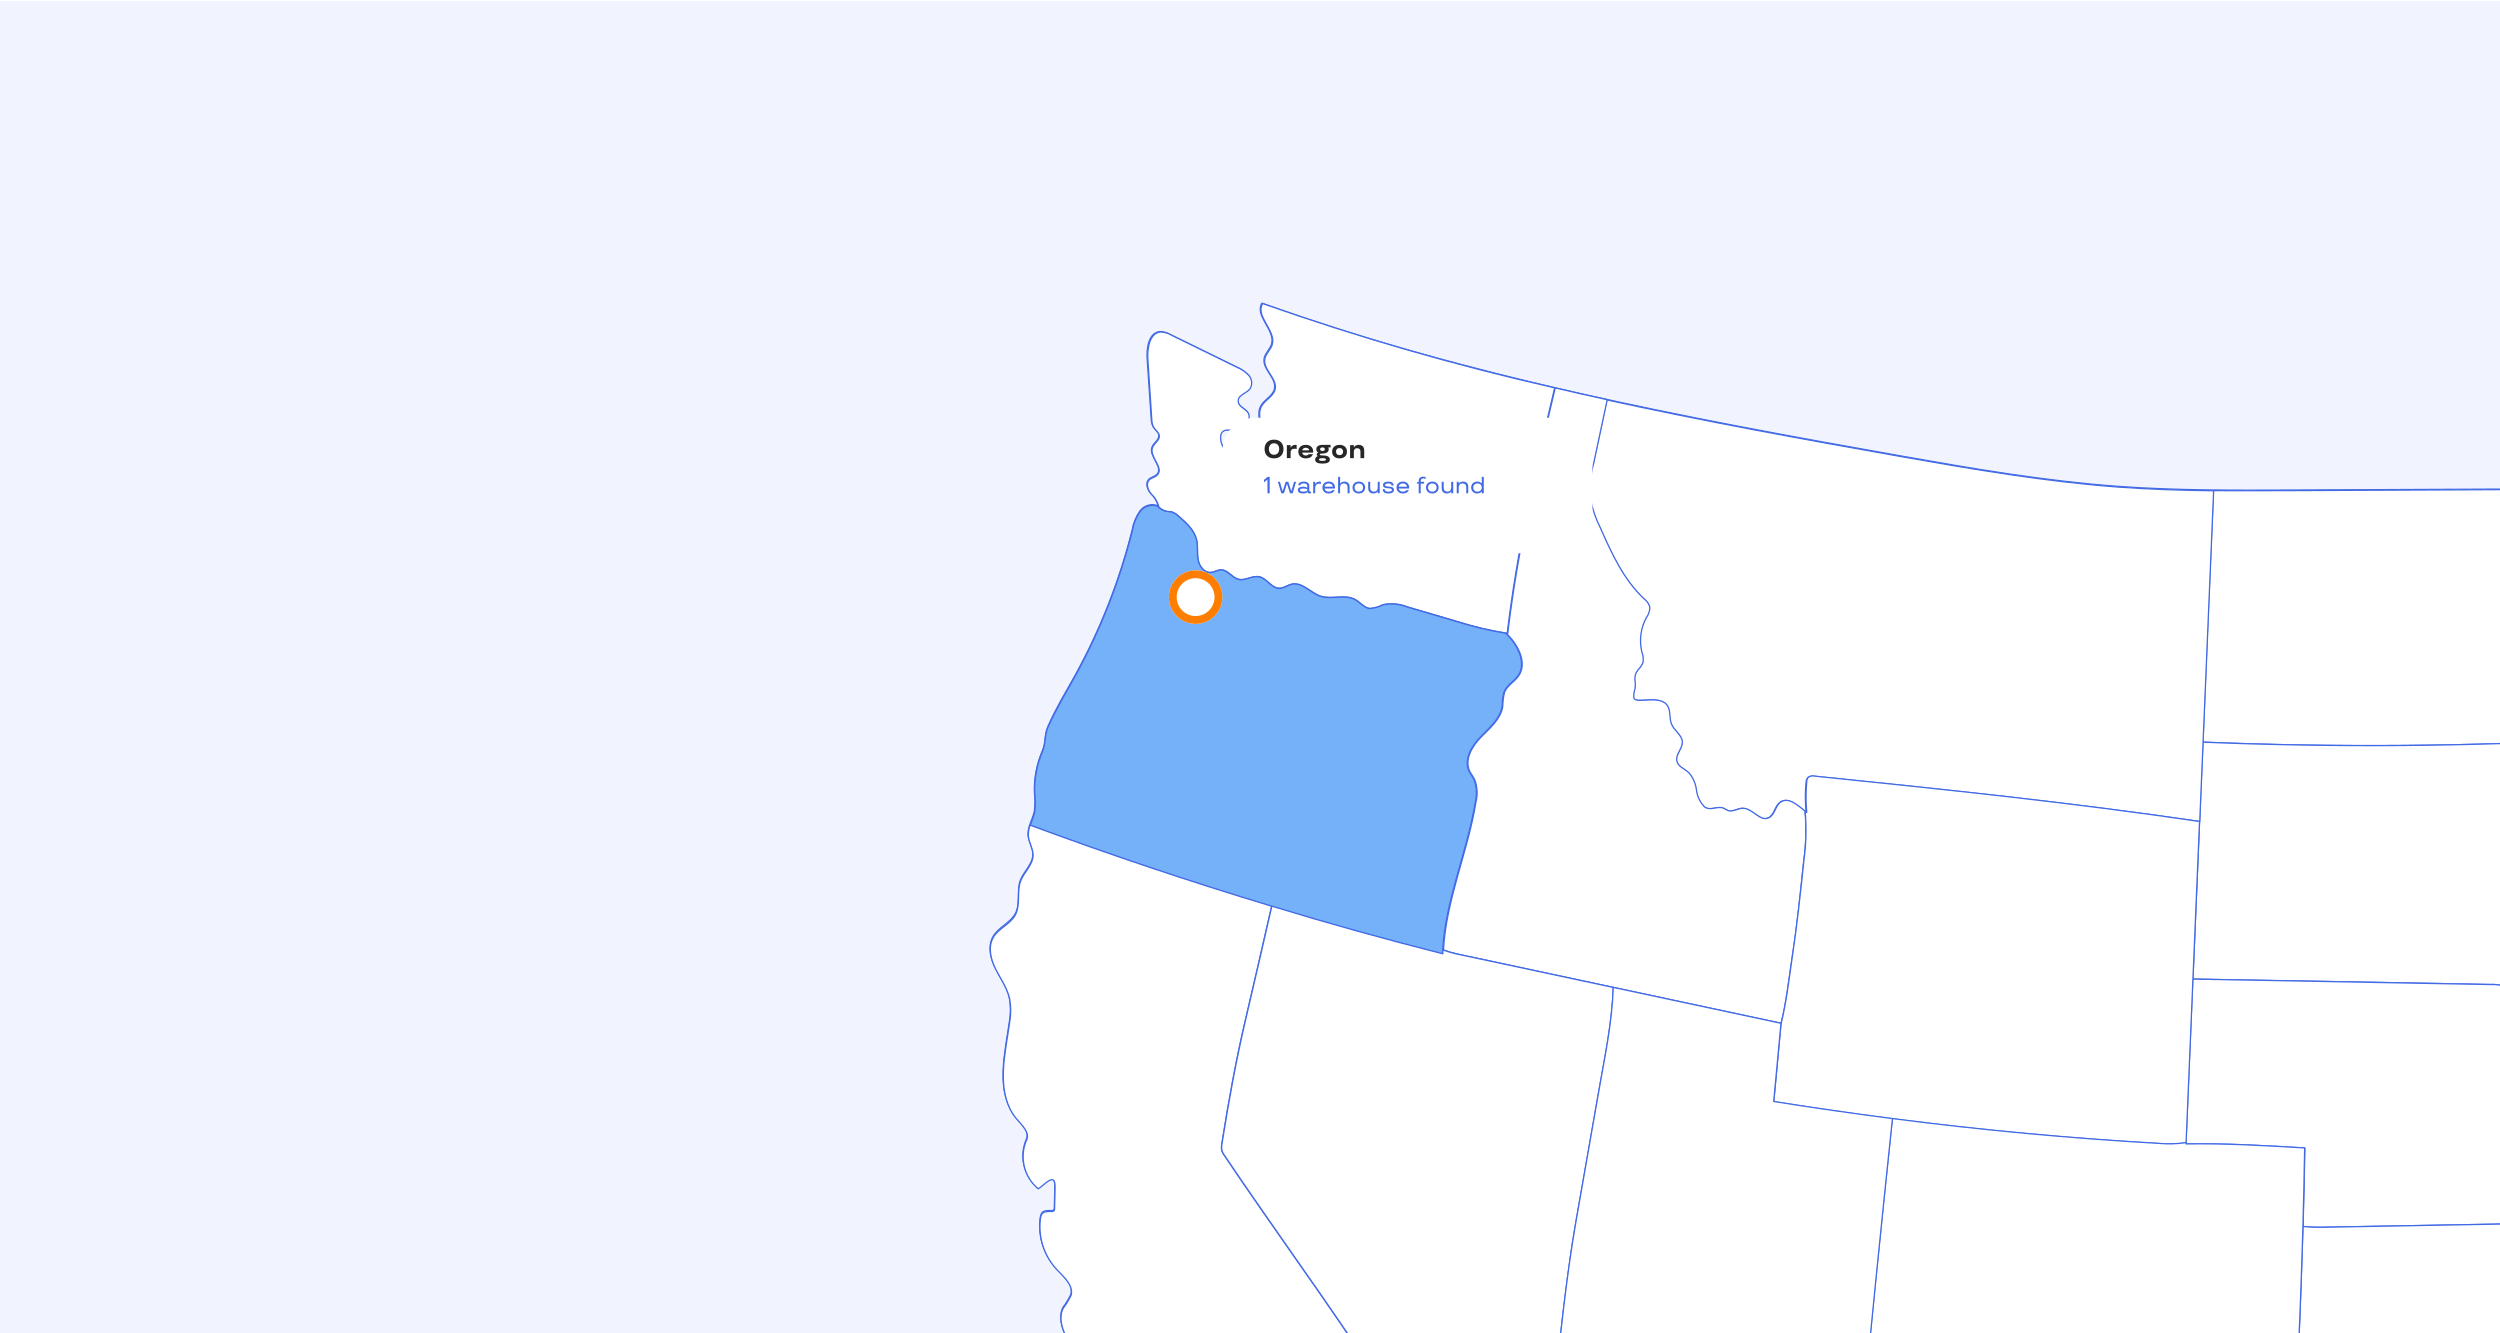 <svg width="1920" height="1024" viewBox="0 0 1920 1024" fill="none" xmlns="http://www.w3.org/2000/svg">
<g clip-path="url(#clip0_5_66953)">
<rect width="1920" height="1023" transform="translate(0 0.842)" fill="#F1F4FF"/>
<g clip-path="url(#clip1_5_66953)">
<g clip-path="url(#clip2_5_66953)">
<path d="M1527.18 1450.12L1448.86 1440.8C1449.22 1451.47 1448.79 1462.16 1447.56 1472.78C1444.77 1471.37 1441.69 1470.62 1438.57 1470.57C1402.36 1467.45 1366.87 1461.37 1330.75 1457.87C1313.09 1456.16 1295.17 1458.12 1279.47 1448.92C1246.14 1429.39 1214.27 1406.36 1181.86 1385.25C1162.74 1372.76 1142.53 1361.76 1123.87 1348.98C1122.2 1347.81 1111.37 1333.74 1114.66 1334.24C1077.94 1328.69 1041.09 1324.19 1004.1 1320.75C1002.34 1314.4 1001.1 1307.93 1000.39 1301.39L996.222 1306.13C991.764 1305.05 992.764 1298.51 993.722 1294.02C995.639 1284.56 992.306 1274.9 988.973 1265.87C984.141 1252.54 977.767 1237.68 964.394 1233.1C959.561 1231.47 953.437 1230.76 951.396 1226.1C949.938 1222.9 951.396 1218.98 950.104 1215.65C948.146 1209.7 940.481 1208.65 934.649 1206.45C922.651 1201.99 915.527 1190.08 908.528 1179.42C905.947 1174.91 902.441 1170.99 898.238 1167.93C892.965 1165.15 887.211 1163.4 881.282 1162.77C868.451 1160.27 853.954 1153.61 851.829 1140.7C850.454 1132.37 854.87 1124.04 855.537 1115.71C855.773 1111.11 855.253 1106.49 853.995 1102.06C851.11 1090.77 845.84 1080.24 838.539 1071.16C836.055 1068.44 833.927 1065.42 832.207 1062.16C830.66 1056.99 829.558 1051.7 828.916 1046.34C827.041 1038.89 822.167 1032.64 818.626 1025.85C815.085 1019.07 812.835 1010.61 816.46 1003.87C818.808 1000.79 820.819 997.467 822.459 993.959C824.417 986.464 817.043 980.259 811.71 974.679C807.005 969.711 803.407 963.802 801.152 957.343C798.897 950.883 798.038 944.019 798.629 937.203C799.254 930.25 800.921 929.542 807.503 929.708C808.086 929.803 808.683 929.668 809.169 929.334C809.565 928.84 809.758 928.215 809.711 927.585L810.086 911.22C810.419 898.728 801.754 909.721 797.129 912.344C791.788 907.902 788.031 901.849 786.424 895.091C784.816 888.334 785.445 881.238 788.214 874.869C791.464 867.831 781.84 861.502 777.716 854.965C764.968 834.603 771.884 808.411 775.175 784.635C776.279 778.563 776.279 772.343 775.175 766.272C773.342 757.944 768.176 751.073 764.426 743.536C760.677 735.999 758.427 726.88 762.552 719.427C766.676 711.973 776.133 708.808 779.924 701.272C783.715 693.735 780.715 684.407 783.507 676.288C786.09 669.167 793.213 663.796 793.213 656.009C793.213 650.971 789.964 646.432 789.547 641.393C789.047 634.981 793.172 629.11 794.422 622.78C794.943 618.173 794.943 613.522 794.422 608.914C794.019 597.99 796.039 587.112 800.337 577.06C803.503 569.773 801.67 565.234 804.795 557.905C810.669 544.331 818.418 531.672 825.625 518.722C845.015 483.484 859.773 445.892 869.534 406.877C870.414 401.663 872.449 396.712 875.492 392.387C877.046 390.246 879.285 388.7 881.837 388.003C884.39 387.307 887.104 387.502 889.531 388.556C888.514 384.829 886.463 381.466 883.615 378.854C881.199 375.856 879.449 371.275 882.032 368.36C883.782 366.362 886.906 366.07 888.615 364.196C893.53 358.533 882.074 350.372 884.699 343.376C885.948 340.087 890.156 337.963 889.948 334.424C889.948 331.634 886.823 329.927 885.448 327.47C884.567 325.624 884.111 323.603 884.115 321.557L880.991 275.462C880.449 267.134 882.241 255.475 890.739 254.642C893.681 254.697 896.556 255.531 899.071 257.057L949.48 281.749C952.886 283.137 955.954 285.238 958.478 287.912C959.717 289.279 960.489 291.003 960.684 292.837C960.878 294.67 960.485 296.518 959.561 298.114C956.937 301.778 950.438 302.903 950.396 307.441C950.396 312.73 958.103 313.687 958.728 318.601C959.728 324.972 951.396 329.885 945.939 329.968C943.231 329.968 940.023 329.427 938.19 331.467C937.344 332.516 936.887 333.826 936.898 335.173C936.44 341.128 940.814 348.123 946.73 347.207C948.485 346.802 950.142 346.052 951.604 345C956.603 341.711 964.477 337.172 966.685 331.509C969.226 325.097 964.394 317.768 968.643 311.106C971.559 306.525 977.558 303.943 978.766 298.614C980.641 290.286 969.226 283.54 970.851 275.212C971.643 271.048 975.309 268.3 976.517 264.386C979.766 253.559 963.144 242.4 969.185 232.823C1127.95 289.703 1293.3 320.724 1459.4 350.081C1514.89 359.908 1570.5 369.443 1626.7 373.524C1671.57 376.772 1716.6 376.564 1761.56 376.355L1922.95 375.606C1944.86 375.606 1966.77 376.314 1988.64 376.147C2004.22 376.147 2037.3 380.936 2045.43 363.031C2046.45 359.871 2047.64 356.771 2049.01 353.745C2049.75 352.255 2050.99 351.073 2052.51 350.41C2054.04 349.747 2055.75 349.645 2057.34 350.122C2060.17 351.496 2060.84 355.077 2061.51 358.117C2063.55 369.526 2067.96 388.597 2083.13 385.433C2088.46 384.309 2094.21 382.102 2099.04 384.558C2103.87 387.015 2108.12 394.094 2112.96 391.512C2115.25 390.305 2116.29 387.348 2118.79 386.515C2122.12 385.599 2124.62 389.472 2127.75 391.013C2134.87 394.594 2141.28 385.558 2147.58 380.644C2147.98 380.251 2148.47 379.944 2149 379.744C2149.53 379.543 2150.09 379.453 2150.66 379.478C2152.16 379.728 2152.95 381.352 2153.49 382.726L2161.36 402.172C2160.7 397.3 2168.28 395.884 2172.53 398.341C2176.78 400.798 2180.57 405.17 2185.44 404.795C2187.74 404.587 2190.19 403.421 2192.11 404.795C2194.03 406.17 2193.78 409.709 2195.44 411.708C2198.15 414.956 2203.4 411.708 2205.94 408.543C2208.48 405.378 2211.9 400.923 2215.94 402.255C2217.98 402.922 2219.27 404.92 2220.86 406.419C2227.06 412.124 2236.77 409.709 2244.98 407.793C2253.18 405.878 2264.01 406.086 2267.31 413.79C2266.39 420.743 2258.97 425.949 2252.89 429.155C2246.47 431.948 2240.26 435.205 2234.31 438.898C2229.81 442.466 2225.85 446.675 2222.56 451.39L2185.57 499.027C2187.61 502.649 2192.9 502.274 2196.9 501.109C2206.99 498.245 2216.53 493.698 2225.1 487.659C2228.35 485.41 2233.44 483.203 2235.6 486.535C2238.98 491.74 2231.44 497.236 2233.44 501.525C2235.94 507.105 2249.68 504.523 2254.56 503.232C2266.35 500.068 2269.43 487.118 2281.43 484.827C2283.93 484.328 2286.8 484.494 2288.51 482.62C2290.22 480.747 2289.97 478.665 2290.97 476.791C2292.22 475.047 2293.86 473.621 2295.76 472.627C2305.84 465.756 2313.22 455.679 2321.96 447.185C2330.71 438.69 2342.17 431.445 2354.29 432.736C2355.71 438.565 2351.58 444.312 2346.88 448.018C2341.76 451.163 2337.08 454.972 2332.96 459.344C2330.55 462.633 2328.8 470.087 2332.75 473.043C2336.71 476 2340.17 471.211 2343.59 469.629C2346.19 468.644 2348.99 468.315 2351.76 468.671C2354.52 469.026 2357.15 470.056 2359.42 471.669C2362.79 474.528 2365.99 477.587 2369 480.83C2373.04 484.315 2377.95 486.639 2383.21 487.556C2388.47 488.472 2393.88 487.947 2398.87 486.035C2404.62 489.324 2408.16 488.283 2413.24 484.036C2416.16 481.579 2418.16 478.207 2420.95 475.708C2424.23 473.013 2427.93 470.875 2431.9 469.379L2461.07 456.595C2462.18 455.925 2463.5 455.702 2464.77 455.971C2468.94 457.428 2464.07 464.59 2465.52 467.672C2466.98 470.753 2471.11 471.128 2472.44 474.043C2472.84 475.394 2473.04 476.797 2473.02 478.207C2473.02 478.912 2473.22 479.605 2473.58 480.207C2473.95 480.81 2474.48 481.299 2475.11 481.621C2478.48 482.745 2486.9 475.25 2490.31 474.251C2501.23 471.086 2510.89 481.746 2517.31 491.157C2517.06 496.112 2509.56 495.862 2504.81 493.946C2500.06 492.031 2492.81 491.531 2492.31 496.487C2492.31 498.444 2493.35 500.651 2492.6 502.274C2491.35 505.064 2487.19 504.107 2484.27 502.691C2475.44 498.069 2464.07 493.863 2456.23 499.984C2452.07 503.274 2449.94 508.937 2445.4 511.768C2441.65 514.142 2436.69 514.225 2433.11 516.89C2429.95 520.12 2427.58 524.04 2426.2 528.341C2424.2 532.505 2420.49 536.669 2416.03 535.836C2416.03 533.255 2419.41 527.716 2417.24 525.551C2415.07 523.386 2409.82 526.009 2408.91 527.966C2403.78 539.043 2402.16 525.426 2397.7 523.802C2393.24 522.178 2393.87 527.55 2394.12 530.465C2394.77 534.281 2394.59 538.192 2393.6 541.935C2392.6 545.677 2390.82 549.163 2388.37 552.159C2384.79 556.323 2379.7 560.071 2378.62 565.567C2378.43 569.069 2378.56 572.581 2379 576.06C2379 587.845 2366.5 596.88 2366.5 608.54C2366.43 609.442 2366.54 610.349 2366.85 611.203C2367.15 612.057 2367.62 612.838 2368.25 613.495C2371.16 616.035 2375.66 613.203 2377.91 610.08C2384.66 600.753 2385.66 588.552 2390.41 578.184C2392.24 574.353 2395.29 570.356 2399.53 570.272C2408.99 570.272 2400.28 597.214 2398.62 601.96C2395.99 607.526 2394.57 613.586 2394.45 619.741C2394.94 622.495 2395.26 625.276 2395.41 628.069C2395.12 635.356 2387.95 641.477 2389.04 648.889C2389.37 651.137 2390.54 653.053 2390.91 655.468C2391.04 660.123 2389.95 664.732 2387.74 668.834C2385.42 675.185 2384.48 681.96 2384.99 688.704C2385.5 695.448 2387.45 702.004 2390.7 707.934C2392.24 710.331 2393.56 712.868 2394.62 715.512C2396.62 721.425 2394.62 728.005 2394.62 734.084C2395.16 742.492 2397.31 750.719 2400.95 758.318C2404.24 766.646 2407.99 775.224 2415.62 779.721C2417.21 780.752 2419.05 781.354 2420.95 781.47C2423.09 781.449 2425.2 780.891 2427.07 779.846C2438.82 773.493 2447.64 762.836 2451.69 750.115C2455.63 737.499 2457.91 724.426 2458.48 711.224C2459.44 700.564 2460.27 689.363 2455.94 679.619C2452.9 674.043 2449.57 668.623 2445.99 663.379C2440.18 651.984 2437.49 639.256 2438.19 626.486C2438.19 613.786 2440.11 601.128 2440.15 588.427C2439.85 584.715 2440.35 580.981 2441.61 577.476C2444.57 571.064 2452.86 568.024 2455.03 561.32C2455.86 558.821 2457.27 555.116 2459.65 556.198C2460.11 556.515 2460.48 556.93 2460.76 557.413C2461.03 557.896 2461.19 558.434 2461.23 558.988C2461.45 562.295 2461.92 565.581 2462.65 568.815C2463.73 571.938 2466.82 574.811 2470.11 573.895C2470.95 573.597 2471.72 573.123 2472.36 572.506C2473.01 571.889 2473.52 571.142 2473.86 570.314C2475.86 565.859 2474.23 560.737 2473.48 555.907C2472.73 551.076 2473.73 544.997 2478.31 543.415C2480.23 542.707 2482.48 542.957 2484.31 542.29C2486.15 541.624 2487.89 539.251 2486.69 537.627C2485.48 536.003 2484.4 536.461 2483.15 536.044C2477.98 534.379 2476.81 526.967 2479.65 522.345C2483.4 516.224 2492.69 510.852 2499.64 514.267C2503.81 516.349 2507.27 520.055 2511.77 521.512C2515 522.292 2518.32 522.614 2521.64 522.47C2527.97 522.645 2534.21 523.928 2540.09 526.259C2541.22 526.636 2542.26 527.215 2543.18 527.966C2544.26 528.966 2544.97 530.423 2546.34 531.006C2548.47 531.88 2550.88 530.132 2553.09 530.756C2556.09 531.589 2556.26 535.878 2555.01 538.751C2553.76 541.624 2551.8 544.581 2552.68 547.579C2553.34 549.167 2554.35 550.588 2555.63 551.743C2560.02 556.74 2562.96 562.843 2564.13 569.39C2565.3 575.938 2564.65 582.68 2562.26 588.886C2560.36 592.438 2558.96 596.235 2558.09 600.17C2557.68 604.001 2558.84 608.165 2557.05 611.538C2555.26 614.91 2550.38 616.576 2547.72 619.866C2546.22 621.763 2545.53 624.167 2545.77 626.569C2546.02 628.971 2547.2 631.182 2549.05 632.732C2550.03 633.425 2551.14 633.9 2552.31 634.125C2553.49 634.35 2554.7 634.319 2555.86 634.034C2557.02 633.75 2558.11 633.218 2559.05 632.476C2559.99 631.734 2560.76 630.799 2561.3 629.734L2567.05 616.826C2568.52 612.933 2570.42 609.218 2572.71 605.75C2575.07 602.261 2578.65 599.791 2582.75 598.837C2584.59 598.556 2586.47 598.698 2588.25 599.254C2590.03 599.809 2591.65 600.764 2593 602.044C2594.92 604.202 2596.45 606.683 2597.5 609.372C2600.5 615.785 2603.46 622.197 2606.46 628.652C2612.46 641.685 2618.96 655.135 2619.29 669.459C2619.55 671.2 2619.37 672.977 2618.77 674.633C2618.18 676.289 2617.18 677.773 2615.87 678.953C2614.14 679.78 2612.3 680.395 2610.42 680.785C2602.92 683.366 2600.29 692.735 2600.63 700.647C2600.96 708.559 2603.13 716.72 2600.63 724.215C2598.13 731.711 2584.34 743.286 2592.84 750.448C2596.23 752.812 2600.41 753.767 2604.5 753.113C2608.54 752.483 2612.63 752.288 2616.71 752.53C2617.19 752.55 2617.67 752.68 2618.09 752.911C2618.52 753.142 2618.88 753.468 2619.17 753.863C2619.67 754.737 2619.17 755.862 2619.17 756.861C2619.4 757.927 2620.04 758.86 2620.95 759.46C2621.86 760.059 2622.97 760.277 2624.04 760.067C2635.33 758.652 2642.12 743.411 2652.91 739.58C2659.87 737.165 2667.49 736.041 2673.49 731.711C2681.16 726.131 2684.65 716.345 2691.9 710.183C2697.32 705.602 2704.4 703.437 2710.48 699.814C2724.86 691.278 2733.06 675.455 2745.14 663.921C2752.02 657.3 2760.23 652.053 2765.97 644.516C2771.72 636.98 2774.76 625.945 2769.6 617.95C2765.85 612.204 2758.1 607.124 2760.31 600.628C2761.23 598.913 2762.5 597.413 2764.05 596.228C2765.59 595.043 2767.37 594.201 2769.27 593.757L2786.39 587.22C2790.47 585.391 2794.81 584.238 2799.26 583.805C2803.09 583.805 2806.93 584.597 2810.76 584.68C2824.13 585.013 2834.8 575.727 2845.09 568.482C2854.38 561.944 2882.83 555.449 2871.29 539.75C2869.62 538.027 2868.21 536.062 2867.12 533.921C2865.08 528.091 2871.96 520.346 2867.12 516.265C2863.83 513.351 2858.13 516.265 2854.63 513.767C2853.42 512.7 2852.61 511.253 2852.33 509.664C2852.05 508.076 2852.31 506.439 2853.09 505.023C2856.38 497.902 2863.54 493.822 2866.67 486.41C2869.79 478.998 2870.33 469.754 2874 462.175C2877.29 456.298 2881.31 450.856 2885.95 445.977C2892.37 438.274 2898.16 429.613 2906.78 424.699C2912.29 421.976 2918.09 419.907 2924.07 418.537C2939.65 413.956 2954.44 407.544 2969.9 403.421C2988.17 398.148 3006.01 391.494 3023.27 383.517C3036.64 377.605 3030.64 369.776 3036.51 360.074C3039.39 355.41 3044.85 354.078 3049.01 350.497C3055.93 344.001 3050.93 343.335 3050.84 336.339C3050.76 329.344 3055.26 324.097 3057.39 317.435C3059.65 309.513 3060.41 301.237 3059.63 293.034C3058.76 280.542 3055.8 268.05 3055.47 255.225C3055.05 237.361 3059.97 219.873 3064.84 202.675C3065.51 200.302 3066.55 197.595 3069.01 196.971C3075.51 195.222 3076.51 210.42 3083.01 208.88C3083.72 208.656 3084.39 208.29 3084.96 207.804C3085.53 207.317 3086 206.72 3086.34 206.048C3088.96 201.884 3091 194.93 3095.96 195.846C3097.05 195.846 3098.05 196.679 3099.17 196.762C3104.59 197.262 3104.17 187.477 3109 184.978C3110.21 184.45 3111.53 184.248 3112.83 184.395C3126.62 184.978 3136.75 197.887 3141.33 210.878C3145.91 223.87 3147.12 238.111 3153.45 250.353C3154.46 252.779 3155.96 254.969 3157.86 256.783C3159.76 258.597 3162.02 259.995 3164.49 260.888C3166.27 261.144 3168.02 261.59 3169.7 262.22C3174.57 264.594 3174.2 271.798 3177.49 276.128C3180.55 279.182 3184.38 281.354 3188.57 282.416C3195.94 285.459 3202.31 290.508 3206.94 296.99C3208.51 299.07 3209.69 301.41 3210.44 303.902C3211.4 308.218 3210.85 312.734 3208.86 316.685C3203.4 328.553 3190.28 335.34 3184.24 346.916C3183.32 349.437 3181.72 351.656 3179.61 353.328C3177.28 354.661 3173.41 353.328 3173.74 350.58C3170.62 350.58 3168.49 353.953 3167.91 357.076C3167.69 360.205 3167.15 363.303 3166.28 366.32C3164.99 369.193 3161.28 371.442 3158.7 369.61C3156.12 367.778 3156.58 365.446 3155.08 363.489C3154.45 362.832 3153.66 362.345 3152.79 362.072C3151.92 361.799 3151 361.75 3150.11 361.929C3149.22 362.107 3148.38 362.508 3147.68 363.093C3146.99 363.679 3146.45 364.431 3146.12 365.279C3145.79 367.783 3146.2 370.329 3147.29 372.608C3148.41 376.863 3148.64 381.305 3147.97 385.654C3147.3 390.004 3145.73 394.167 3143.37 397.883C3138.59 405.282 3132.32 411.606 3124.96 416.455C3121.39 418.395 3118.42 421.276 3116.38 424.783C3115.42 428.88 3114.92 433.068 3114.88 437.275C3113.38 445.061 3106.25 450.724 3104.13 458.386C3102.29 464.84 3103.88 471.669 3102.79 478.207C3102 483.203 3097.63 490.699 3103.88 494.071C3106.13 495.321 3109.29 495.321 3110.5 497.611C3112.17 500.775 3107.84 503.94 3107.25 507.479C3106.67 511.019 3110.63 514.475 3113.29 517.556C3119.54 524.76 3119.08 535.92 3124.92 543.456C3128.05 547.23 3132.5 549.679 3137.37 550.312C3142.24 550.945 3147.16 549.716 3151.16 546.871C3152.89 545.738 3154.14 544.001 3154.66 541.999C3156.08 534.962 3144.37 530.631 3145.45 523.552C3146 519.93 3149.62 517.806 3152.87 516.182C3153.36 515.845 3153.91 515.614 3154.49 515.506C3155.07 515.399 3155.67 515.416 3156.24 515.558C3157.17 516.06 3157.87 516.893 3158.2 517.889C3160.12 522.053 3162.03 525.926 3163.99 529.923C3165.52 532.576 3166.38 535.565 3166.49 538.626C3165.68 543.045 3163.28 547.014 3159.74 549.786L3146.95 562.278C3145.25 563.943 3142.79 565.775 3140.7 564.401C3139.33 563.485 3139.04 561.486 3137.58 560.695C3136.12 559.904 3133.41 561.486 3132.87 563.402C3132.42 565.39 3131.85 567.35 3131.16 569.273C3127.21 576.394 3113.96 569.981 3108.88 576.352C3107.28 579.43 3106.56 582.887 3106.79 586.345C3104.96 604.334 3079.92 607.998 3067.05 615.493C3050.24 625.352 3035.5 638.393 3023.68 653.885C3014.77 665.586 3007.39 680.243 3010.77 694.568C3010.82 695.053 3010.97 695.522 3011.22 695.939C3011.48 696.357 3011.82 696.713 3012.23 696.983C3013.6 697.649 3015.1 696.4 3016.39 695.692C3020.97 693.443 3026.35 698.398 3026.76 703.479C3026.59 708.591 3025.16 713.582 3022.6 718.011C3011.73 742.995 3016.85 773.101 3003.64 796.877C3003.29 797.684 3002.68 798.345 3001.89 798.751C2999.23 799.875 2997.98 795.544 2997.73 792.671C2997.4 790.581 2996.66 788.578 2995.55 786.778C2994.44 784.978 2992.98 783.418 2991.25 782.189C2989.53 780.96 2987.58 780.086 2985.52 779.62C2983.45 779.153 2981.32 779.103 2979.23 779.471C2978.72 779.508 2978.23 779.646 2977.77 779.876C2977.32 780.106 2976.92 780.424 2976.59 780.811C2976.26 781.199 2976.01 781.648 2975.85 782.133C2975.7 782.618 2975.64 783.129 2975.69 783.635C2975.77 786.996 2976.57 790.3 2978.03 793.325C2979.5 796.349 2981.6 799.024 2984.19 801.166C2988.96 805.63 2994.35 809.388 3000.19 812.325C3005.56 815.365 3002.23 819.363 3002.48 825.525C3003.57 853.692 2998.26 881.739 2986.94 907.556C2984.25 903.43 2982.79 898.626 2982.72 893.702C2982.65 888.779 2983.99 883.937 2986.56 879.74C2988.98 875.951 2992.4 870.746 2989.1 867.665C2985.81 864.583 2978.61 869.455 2974.32 866.624C2968.19 862.46 2976.48 849.343 2969.61 846.72C2968.05 846.372 2966.45 846.274 2964.86 846.428C2963.41 846.292 2962.01 845.845 2960.75 845.117C2959.49 844.389 2958.41 843.398 2957.57 842.211C2956.73 841.025 2956.16 839.671 2955.89 838.243C2955.63 836.814 2955.67 835.345 2956.03 833.936C2956.78 832.518 2957.14 830.921 2957.07 829.314C2956.4 826.275 2952.28 826.15 2949.36 825.15C2942.7 822.985 2940.61 814.324 2941.95 807.453C2943.28 800.583 2946.86 794.129 2947.32 787.175C2947.32 784.885 2946.45 781.803 2944.15 782.011C2942.78 782.011 2941.86 783.552 2941.2 784.76C2934.49 796.835 2927.7 811.534 2934.03 823.818C2936.78 829.106 2941.82 833.52 2942.36 839.475C2942.61 842.722 2941.49 846.345 2943.32 849.052C2946.2 853.216 2954.65 852.591 2955.11 857.63C2955.36 860.878 2951.69 863.001 2950.74 865.958C2949.32 870.621 2954.19 874.286 2957.94 877.617C2961.69 880.948 2964.32 887.527 2959.98 889.776C2955.65 892.024 2948.86 885.612 2945.28 889.234C2942.86 891.691 2945.28 896.063 2948.53 897.562C2951.78 899.061 2955.4 898.728 2958.53 900.227C2961.65 901.726 2963.65 906.432 2960.9 908.555C2959.94 909.263 2958.69 909.471 2957.82 910.262C2955.44 912.511 2958.28 916.342 2961.03 918.132C2963.79 919.551 2966.16 921.624 2967.94 924.17C2968.34 924.822 2968.6 925.548 2968.72 926.304C2968.83 927.06 2968.78 927.831 2968.59 928.571C2968.4 929.31 2968.05 930.002 2967.58 930.605C2967.11 931.209 2966.53 931.711 2965.86 932.082C2961.69 933.539 2955.69 928.209 2953.36 932.082C2952.93 932.854 2952.75 933.744 2952.86 934.622C2953.44 936.797 2954.78 938.692 2956.63 939.962C2958.49 941.231 2960.75 941.789 2962.98 941.534C2967.43 940.889 2971.81 939.83 2976.06 938.369C2978.21 937.67 2980.5 937.564 2982.7 938.062C2984.91 938.561 2986.93 939.645 2988.56 941.201C2995.48 942.45 2997.69 949.113 2995.9 955.9C2995.25 957.559 2994.83 959.295 2994.65 961.063C2994.65 964.519 2997.6 967.143 2999.64 969.932C3001.69 972.722 3002.39 977.511 2999.27 979.01C2997.94 979.635 2996.27 979.426 2995.1 980.176C2992.02 981.966 2992.73 986.339 2989.31 988.254C2985.9 990.169 2982.73 986.005 2980.19 990.461C2973.9 1001.66 2968.11 980.759 2966.07 994.625C2965.36 999.414 2968.27 1010.11 2974.4 1009.07C2980.52 1008.03 2980.65 997.498 2990.6 1000.54C2993.69 1001.45 2996.31 1003.87 2999.52 1004.16C3004.23 1004.62 3007.85 1000.29 3010.14 996.082C3010.93 994.542 3011.81 992.793 3013.48 992.335C3016.48 991.46 3018.52 995.374 3018.93 998.497C3020.42 1009.99 3017.44 1021.62 3010.6 1030.98C3007.85 1034.64 3003.06 1038.14 2999.06 1035.97C2997.19 1034.93 2996.06 1032.85 2994.35 1031.56C2993.12 1030.86 2991.71 1030.52 2990.29 1030.58C2988.87 1030.63 2987.49 1031.09 2986.32 1031.9C2985.15 1032.7 2984.22 1033.82 2983.65 1035.12C2983.09 1036.42 2982.9 1037.86 2983.11 1039.26C2983.44 1040.07 2983.64 1040.93 2983.69 1041.8C2983.36 1046.92 2972.07 1042.39 2971.19 1047.42C2970.69 1049.84 2973.73 1051.59 2976.23 1051.59C2978.66 1051.04 2981.16 1050.86 2983.65 1051.05C2984.6 1051.44 2985.46 1052.03 2986.16 1052.78C2986.86 1053.54 2987.38 1054.44 2987.7 1055.42C2988.02 1056.4 2988.12 1057.43 2987.99 1058.45C2987.87 1059.48 2987.52 1060.46 2986.98 1061.33C2985.76 1063.03 2984.14 1064.41 2982.27 1065.36C2980.4 1066.3 2978.33 1066.78 2976.23 1066.75C2974.81 1066.67 2973.38 1066.91 2972.07 1067.45C2967.9 1069.66 2971.48 1076.66 2976.23 1076.86C2980.98 1077.07 2984.56 1073.49 2988.15 1070.49C2991.73 1067.49 2996.48 1064.66 3000.64 1066.54C3003.02 1067.58 3002.14 1068.12 3001.77 1070.7C3001.39 1073.28 2999.94 1075.57 2999.69 1078.15C2999.71 1079.41 2999.58 1080.67 2999.31 1081.9C2998.91 1082.84 2998.28 1083.66 2997.47 1084.29C2996.66 1084.91 2995.7 1085.3 2994.69 1085.44C2992.69 1085.71 2990.66 1085.8 2988.65 1085.73C2983.98 1086.15 2979.47 1087.63 2975.46 1090.04C2971.45 1092.46 2968.03 1095.76 2965.48 1099.68C2958.03 1110.13 2948.82 1123.21 2946.94 1136.08C2946.72 1138.82 2946.18 1141.53 2945.32 1144.15C2943.42 1147.92 2940.22 1150.88 2936.32 1152.48C2932.57 1154.36 2928.49 1155.52 2924.78 1157.48C2919.03 1160.51 2914.34 1165.22 2911.33 1170.97C2897.16 1179.88 2897.12 1200.12 2886.7 1213.15C2885.31 1214.58 2884.21 1216.26 2883.46 1218.11C2883.09 1220.01 2882.94 1221.95 2883 1223.89C2882.21 1231.89 2873.87 1236.39 2869.17 1243.09C2867.37 1245.46 2865.96 1248.1 2865 1250.92C2864.49 1252.84 2863.8 1254.7 2862.96 1256.5C2859.88 1261.99 2852.75 1263.99 2848.92 1268.99C2846.96 1271.57 2845.88 1274.94 2843.17 1276.69C2839.38 1279.11 2833.26 1277.78 2830.92 1281.69C2829.55 1284.02 2829.96 1287.85 2827.38 1288.81C2824.8 1289.77 2823.22 1287.6 2821.01 1288.14C2818.8 1288.69 2818.13 1292.31 2818.88 1294.77C2819.63 1297.22 2821.05 1299.89 2820.09 1302.3C2819.59 1303.63 2818.42 1304.63 2817.84 1305.97C2817.28 1307.71 2817.14 1309.57 2817.42 1311.38C2817.76 1318.17 2814.47 1321.33 2812.22 1326.95C2809.85 1334.59 2808.45 1342.49 2808.05 1350.48C2806.21 1366.57 2806.48 1382.84 2808.84 1398.87C2809.51 1402.12 2809.72 1405.46 2809.47 1408.78C2808.08 1413.99 2805.94 1418.99 2803.14 1423.6C2800.01 1431.05 2799.25 1439.28 2800.97 1447.17C2800.97 1448.33 2801.84 1454.54 2803.05 1455.16C2811.38 1459.33 2808.47 1443.3 2808.22 1440.51C2807.84 1436.55 2805.34 1424.52 2809.84 1422.02C2817.84 1417.52 2818.63 1438.67 2819.42 1442.17C2822.52 1453.34 2827.6 1463.86 2834.42 1473.23C2846.21 1491.68 2858.04 1510.17 2871.33 1527.66C2872.46 1529.2 2872.96 1532.24 2871.04 1532.24C2870.38 1532.13 2869.78 1531.77 2869.37 1531.24L2862.54 1524.33C2861.45 1525.65 2860.81 1527.3 2860.72 1529.01C2860.63 1530.73 2861.09 1532.43 2862.04 1533.86C2864.01 1536.69 2866.35 1539.23 2869 1541.44C2873.61 1546.45 2877.53 1552.05 2880.66 1558.1L2894.54 1582.08C2897.77 1587.19 2900.35 1592.69 2902.2 1598.45C2903.12 1601.86 2903.54 1605.44 2904.66 1608.81C2908.33 1620.14 2919.53 1630.59 2915.45 1641.79C2905.62 1668.61 2914.58 1694.8 2911.28 1723.16C2911.12 1726.27 2910.31 1729.32 2908.91 1732.11C2906.59 1735.31 2903.5 1737.86 2899.91 1739.52L2890.66 1744.73C2888.22 1746.43 2885.31 1747.35 2882.33 1747.35C2879.41 1747.02 2876.62 1744.02 2877.71 1741.31C2879.33 1737.15 2886.79 1736.57 2883.91 1732.11C2881 1730.86 2878.01 1729.82 2874.96 1728.99C2871.41 1726.86 2868.13 1724.3 2865.21 1721.37C2857.38 1714.37 2849.57 1707.35 2841.8 1700.3C2839.23 1698.35 2837.19 1695.8 2835.84 1692.88C2834.46 1689.01 2835.42 1684.27 2832.8 1681.14C2829.51 1677.19 2822.05 1677.56 2820.55 1672.81C2819.59 1669.69 2821.88 1666.07 2820.34 1663.2C2818.8 1660.32 2813.55 1660.49 2810.72 1658.03C2806.93 1654.74 2807.93 1646.75 2802.97 1645.83C2799.72 1645.21 2796.84 1648.7 2793.55 1648.41C2791.44 1647.95 2789.57 1646.72 2788.3 1644.96C2779.97 1636.05 2771.43 1624.6 2775.14 1613.1C2776.21 1610.64 2777.06 1608.09 2777.68 1605.48C2778.18 1601.32 2774.72 1594.95 2769.89 1595.32C2766.6 1595.61 2765.72 1600.69 2761.56 1600.78C2755.35 1600.78 2754.39 1594.57 2753.89 1589.7C2752.73 1577.83 2757.73 1566.26 2757.68 1554.68C2757.56 1546.25 2755.08 1538.03 2750.53 1530.93C2745.98 1523.83 2739.55 1518.14 2731.94 1514.5C2724.31 1511 2715.27 1509.17 2710.61 1502.01C2708.4 1498.59 2707.73 1494.43 2705.86 1490.85C2700.69 1480.9 2688.32 1477.56 2677.32 1475.27C2672.49 1474.23 2665.91 1474.11 2664.24 1478.77C2663.07 1482.02 2665.24 1486.06 2663.28 1488.93C2662.36 1490.04 2661.17 1490.88 2659.83 1491.39L2627.71 1506.46C2626.47 1507.24 2624.99 1507.55 2623.54 1507.34C2620.17 1506.34 2620.71 1501.22 2618.33 1498.63C2615.12 1495.18 2608.71 1498.09 2605 1495.14C2602.79 1493.39 2602.38 1490.1 2600.46 1488.02C2598.95 1486.66 2597.14 1485.71 2595.17 1485.23C2573.01 1478.07 2549.46 1476.27 2526.47 1479.98C2524.79 1480.16 2523.17 1480.7 2521.72 1481.56C2519.93 1483.07 2518.51 1484.96 2517.56 1487.1C2515.32 1490.76 2512.1 1493.73 2508.26 1495.66C2504.43 1497.6 2500.13 1498.43 2495.85 1498.05C2485.65 1497.05 2482.31 1484.02 2472.56 1489.39C2461.27 1495.55 2455.23 1503.88 2440.49 1501.05C2435.41 1500.3 2430.25 1501.53 2426.07 1504.51C2422.05 1507.41 2417.83 1510.04 2413.45 1512.38C2408.59 1514.56 2403.28 1515.58 2397.95 1515.33C2390.61 1515.24 2383.33 1513.93 2376.41 1511.46C2369.33 1508.96 2360.87 1505.38 2354.96 1510.04C2349.04 1514.71 2351.33 1525.41 2358.04 1528.91C2361.54 1530.35 2365.38 1530.72 2369.09 1529.98C2372.8 1529.24 2376.2 1527.42 2378.87 1524.74C2381.16 1522.62 2384.41 1519.91 2386.95 1521.74C2389.49 1523.58 2386.95 1529.32 2389.2 1532.53C2390.07 1533.55 2391.26 1534.24 2392.57 1534.48C2393.88 1534.72 2395.24 1534.5 2396.41 1533.86C2398.69 1532.5 2400.86 1530.97 2402.91 1529.28C2405 1527.74 2407.53 1526.9 2410.12 1526.86C2412.72 1526.82 2415.27 1527.6 2417.41 1529.07C2418.39 1529.88 2419.17 1530.9 2419.7 1532.06C2420.23 1533.21 2420.48 1534.47 2420.44 1535.74C2420.41 1537.01 2420.08 1538.26 2419.49 1539.38C2418.9 1540.51 2418.06 1541.48 2417.03 1542.23C2415.09 1542.99 2413.08 1543.57 2411.03 1543.98C2408.9 1544.71 2407.05 1546.09 2405.75 1547.94C2404.46 1549.79 2403.79 1552 2403.83 1554.25C2403.88 1556.51 2404.64 1558.69 2406.01 1560.48C2407.38 1562.27 2409.29 1563.58 2411.45 1564.22C2413.93 1564.68 2416.43 1565.01 2418.95 1565.22C2421.82 1565.74 2424.47 1567.08 2426.61 1569.07C2428.74 1571.06 2430.26 1573.61 2430.99 1576.44C2431.72 1579.26 2431.62 1582.23 2430.71 1585C2429.8 1587.78 2428.12 1590.23 2425.86 1592.07C2425.01 1592.86 2423.96 1593.39 2422.82 1593.62C2418.66 1594.16 2416.74 1588.74 2414.49 1585.29C2408.2 1574.84 2391.66 1576 2383.7 1566.8C2380.83 1563.51 2379.29 1559.05 2375.79 1556.47C2372.29 1553.89 2365.58 1555.35 2365.87 1559.68C2366.16 1564.01 2371.04 1564.72 2374.21 1566.67C2376.84 1568.45 2378.84 1571.03 2379.91 1574.03C2380.97 1577.03 2381.05 1580.29 2380.12 1583.33C2378.11 1589.41 2373.81 1594.46 2368.12 1597.4C2367.62 1597.79 2367.04 1598.07 2366.42 1598.22C2365.81 1598.37 2365.17 1598.39 2364.54 1598.28C2362.96 1597.82 2362.25 1596.07 2361.17 1594.91C2358.04 1591.37 2352.17 1592.82 2348.33 1595.57C2344.5 1598.32 2341.09 1602.11 2336.46 1602.94C2328.67 1604.4 2322.05 1596.45 2320.51 1588.66C2318.96 1580.87 2320.51 1572.8 2319.38 1564.97C2317.7 1557.7 2313.48 1551.27 2307.47 1546.85C2306.78 1546.32 2305.9 1546.07 2305.03 1546.16C2304.16 1546.25 2303.36 1546.68 2302.8 1547.35C2302.38 1548.2 2302.21 1549.16 2302.3 1550.1C2302.29 1551.51 2302.5 1552.92 2302.93 1554.27C2304.05 1557.6 2307.09 1559.64 2309.76 1562.05C2312.42 1564.47 2314.38 1568.26 2312.72 1571.34C2308.34 1579.67 2295.26 1564.55 2288.34 1564.88C2287.37 1565.05 2286.37 1565.05 2285.39 1564.88C2269.64 1559.85 2277.05 1569.05 2270.06 1576.96C2263.64 1584.12 2240.02 1579.71 2231.77 1578C2225.77 1576.71 2219.98 1574.67 2213.94 1573.84C2192.4 1570.63 2171.86 1582.66 2153.03 1593.66C2150.74 1595.03 2145.53 1597.82 2142.83 1595.82C2140.12 1593.82 2143.91 1589.49 2141.74 1587.04C2140.24 1585.33 2136.87 1586.79 2135.41 1585.04C2133.95 1583.29 2135.2 1581.87 2135.79 1580.33C2136.37 1578.79 2136.04 1576.46 2134.37 1576.17C2133.63 1576.23 2132.94 1576.56 2132.41 1577.08C2127.56 1580.25 2123.84 1584.87 2121.79 1590.28C2120.33 1595.99 2122.7 1602.44 2120.12 1607.77C2118.37 1611.4 2114.71 1613.64 2112.21 1616.85C2108.67 1621.39 2107.83 1627.51 2105.21 1632.67C2103.26 1636.18 2100.63 1639.26 2097.48 1641.73C2094.32 1644.21 2090.71 1646.03 2086.84 1647.08C2079.07 1649.15 2070.95 1649.47 2063.05 1648C2059.29 1647.06 2055.35 1647.14 2051.63 1648.25C2048.3 1649.79 2046.34 1654.58 2048.93 1657.2C2049.59 1657.87 2050.51 1658.37 2050.84 1659.28C2051.17 1660.2 2050.22 1661.9 2049.22 1662.86C2045.51 1666.44 2039.18 1670.02 2035.84 1666.07C2035.09 1665.15 2034.59 1663.9 2033.47 1663.49C2031.01 1662.53 2029.59 1666.61 2030.76 1669.03C2031.93 1671.44 2034.14 1673.69 2033.43 1676.27C2032.9 1677.65 2031.95 1678.83 2030.72 1679.64L2021.85 1687.01C2020.1 1688.47 2017.68 1689.97 2015.72 1688.76C2013.76 1687.55 2013.85 1684.6 2011.97 1683.81C2010.1 1683.02 2007.18 1685.39 2007.39 1687.97C2007.91 1690.4 2009.07 1692.65 2010.76 1694.47C2011.59 1695.4 2012.17 1696.53 2012.45 1697.74C2012.72 1698.96 2012.69 1700.22 2012.35 1701.42C2010.81 1704.84 2006.02 1704.46 2002.27 1704.71C1998.52 1704.96 1994.18 1709.17 1996.93 1711.75C1997.87 1712.38 1998.89 1712.85 1999.97 1713.16C2000.87 1713.73 2001.64 1714.46 2002.24 1715.32C2002.85 1716.19 2003.28 1717.16 2003.51 1718.19C2003.74 1719.22 2003.76 1720.28 2003.58 1721.32C2003.39 1722.36 2003 1723.35 2002.43 1724.24C1999.96 1727.75 1996.36 1730.3 1992.23 1731.48C1990.43 1732.15 1988.35 1733.07 1988.06 1734.94C1987.35 1738.31 1992.23 1739.44 1995.35 1741.02C1996.42 1741.64 1997.34 1742.47 1998.07 1743.47C1998.81 1744.46 1999.32 1745.6 1999.6 1746.8C1999.87 1748 1999.89 1749.25 1999.66 1750.46C1999.44 1751.67 1998.96 1752.83 1998.27 1753.85C1996.31 1756.51 1992.77 1758.01 1992.02 1761.38C1991.8 1763.18 1992.08 1765.01 1992.81 1766.67L2003.06 1797.23C2004.68 1802.19 2003.06 1814.47 2007.22 1817.72C2009.27 1819 2011.43 1820.09 2013.68 1820.97C2015.76 1822.18 2017.85 1824.55 2016.89 1826.84C2014.43 1834.29 2002.22 1829.17 1994.64 1826.84L1959.36 1816.72C1944.99 1813.07 1931.04 1807.98 1917.7 1801.52C1910.82 1797.86 1903.53 1792.03 1903.95 1784.28C1904.39 1781.95 1904.63 1779.58 1904.66 1777.21C1904.16 1773.04 1899.99 1770 1896.74 1767.05C1890.41 1761.26 1886.49 1753.31 1885.74 1744.77C1885.08 1736.44 1887.16 1726.9 1881.58 1720.53C1878.33 1716.7 1873.25 1715.16 1869.08 1712.21C1858.5 1704.92 1855.75 1690.55 1847.75 1680.48C1843.92 1675.6 1838.83 1671.77 1835.25 1666.73C1827.5 1655.99 1826.92 1640.92 1818.25 1631.01C1811.13 1623.01 1799.34 1619.47 1794.09 1610.19C1791.55 1605.73 1790.76 1600.24 1787.22 1596.49C1782.82 1592.85 1777.3 1590.85 1771.6 1590.83L1753.6 1588.66C1749.72 1587.79 1745.67 1588.21 1742.06 1589.87C1739.06 1591.74 1737.39 1595.32 1734.39 1597.28C1730.23 1600.11 1724.14 1599.2 1720.1 1602.28C1712.94 1607.77 1717.31 1620.97 1710.4 1626.76C1708.86 1623.6 1703.81 1625.39 1701.73 1628.22C1699.65 1631.05 1697.98 1634.96 1694.48 1635.5C1690.98 1636.05 1688.69 1633.38 1686.4 1631.34C1677.11 1622.4 1665.39 1616.4 1652.7 1614.1C1649.59 1613.9 1646.58 1612.91 1643.95 1611.23C1638.2 1606.61 1640.7 1596.61 1635.62 1591.16C1627.95 1582.83 1617.66 1583.91 1616.79 1569.59C1616.37 1563.13 1617.54 1556.43 1615.41 1550.31C1612.16 1541.11 1602.04 1535.11 1600.21 1525.33C1599.98 1522.76 1599.59 1520.22 1599.04 1517.71C1596.46 1510.13 1586.79 1508.54 1579.63 1505.01C1575.98 1503.17 1572.76 1500.59 1570.17 1497.45C1567.57 1494.3 1565.66 1490.65 1564.55 1486.73C1562.63 1479.81 1561.84 1470.57 1554.88 1468.9C1552.84 1468.45 1550.71 1468.9 1548.63 1468.2C1542.26 1466.24 1543.51 1458.62 1540.01 1454.41C1536.51 1450.21 1533.3 1450.75 1527.18 1450.12Z" fill="white" stroke="#436AE5" stroke-linecap="round" stroke-linejoin="round"/>
<path d="M2001.39 567.483C2001.62 555.075 1999.59 542.729 1995.39 531.048C1993.1 525.774 1991.37 520.275 1990.23 514.642C1989.85 508.988 1990.03 503.311 1990.77 497.694C1991.76 481.412 1988.15 465.178 1980.35 450.849C1977.31 445.311 1973.31 439.606 1972.77 433.152C1972.23 426.698 1975.4 421.701 1973.73 415.705C1972.65 411.833 1970.02 409.959 1969.94 405.628C1969.94 398.758 1973.65 393.719 1971.19 386.474C1969.81 382.965 1968.08 379.603 1966.02 376.439C1951.86 376.439 1937.65 375.981 1923.49 376.022L1762.1 376.772C1741.27 376.772 1720.69 376.98 1699.94 376.772C1697.16 441.147 1694.47 505.536 1691.86 569.939C1794.97 574.228 1898.33 573.354 2001.39 567.483Z" fill="white" stroke="#436AE5" stroke-linecap="round" stroke-linejoin="round"/>
<path d="M2015.68 710.724L2012.18 617.117C2012.41 612.568 2011.46 608.038 2009.43 603.959C2007.68 601.086 2004.89 598.921 2003.06 596.089C1998.89 589.885 2000.35 581.807 2001.02 574.436C2001.23 572.104 2001.31 569.814 2001.39 567.482C1898.33 573.354 1794.97 574.228 1691.86 569.981C1689.31 630.664 1686.75 691.306 1684.2 751.906L1911.74 756.07C1916.61 755.9 1921.47 756.476 1926.16 757.777C1934.82 760.692 1941.9 768.478 1951.15 768.562C1955.09 768.217 1958.98 767.478 1962.77 766.355C1980.69 762.774 1997.44 774.35 2014.97 780.346C2014.18 777.348 2013.43 774.308 2012.68 771.31C2011.75 768.157 2011.25 764.894 2011.18 761.608C2011.54 757.902 2012.3 754.244 2013.43 750.698C2016.11 737.552 2016.87 724.087 2015.68 710.724Z" fill="white" stroke="#436AE5" stroke-linecap="round" stroke-linejoin="round"/>
<path d="M2066.68 924.17C2065.09 921.844 2063.18 919.755 2061.01 917.966C2055.93 913.802 2053.6 906.515 2052.26 899.894C2050.64 891.982 2051.01 883.779 2049.6 875.826C2048.14 869.347 2046.33 862.953 2044.18 856.672C2041.72 849.01 2039.31 841.348 2036.85 833.686C2034.75 826.58 2032.18 819.624 2029.14 812.867C2027.52 809.785 2025.52 806.912 2023.81 803.872C2019.82 796.465 2016.81 788.571 2014.85 780.387C1997.31 774.391 1980.57 762.815 1962.65 766.396C1958.86 767.519 1954.97 768.259 1951.03 768.603C1941.9 768.603 1934.82 760.733 1926.03 757.819C1921.34 756.517 1916.48 755.941 1911.62 756.111L1684.07 751.947C1682.32 794.17 1680.56 836.379 1678.78 878.574C1709.48 878.075 1739.48 879.865 1770.14 881.697C1769.81 901.768 1769.35 921.852 1768.77 941.95C1774.79 942.526 1780.84 942.707 1786.89 942.492L1948.7 939.577C1991.48 938.827 2034.14 935.413 2076.97 933.664C2073.03 931.095 2069.55 927.886 2066.68 924.17Z" fill="white" stroke="#436AE5" stroke-linecap="round" stroke-linejoin="round"/>
<path d="M2114.79 1034.35C2115.21 1021.07 2116.08 1004.16 2108.37 992.709C2103.08 984.673 2091.92 982.091 2091 971.14C2090.46 965.019 2094.08 959.106 2093.58 952.985C2092.88 944.116 2084.75 939.161 2076.92 933.664C2034.09 935.538 1991.43 938.827 1948.65 939.577L1786.84 942.492C1780.8 942.707 1774.74 942.526 1768.72 941.95C1766.89 1005.24 1763.93 1068.49 1760.93 1131.75C1777.18 1137.32 1797.17 1133.62 1814 1133.33C1854.21 1132.62 1894.16 1134.49 1934.36 1132.66L2120.41 1124.33C2116.18 1094.53 2114.3 1064.45 2114.79 1034.35Z" fill="white" stroke="#436AE5" stroke-linecap="round" stroke-linejoin="round"/>
<path d="M1221.02 382.892C1222.48 390.835 1225.09 398.522 1228.77 405.711C1237.56 425.157 1246.73 445.144 1262.1 459.843C1264.31 461.449 1265.93 463.751 1266.68 466.38C1266.66 469.28 1265.71 472.097 1263.97 474.417C1259.6 482.506 1258.39 491.926 1260.56 500.858C1261.55 503.429 1261.84 506.218 1261.39 508.937C1260.49 510.997 1259.22 512.874 1257.64 514.475C1253.23 520.096 1256.39 522.803 1255.27 529.09C1254.49 531.307 1254.19 533.663 1254.39 536.002C1255.77 541.541 1275.97 532.421 1280.85 543.206C1282.64 547.37 1281.6 552.075 1283.3 556.156C1285.43 561.236 1291.64 564.484 1291.64 570.022C1291.64 575.56 1286.35 579.683 1287.47 584.679C1288.51 588.843 1293.55 590.592 1296.72 593.59C1299.88 597.353 1301.88 601.954 1302.47 606.832C1303.06 611.72 1305.26 616.274 1308.72 619.782C1312.34 622.697 1317.47 619.782 1321.76 620.323C1324.42 620.698 1325.59 622.697 1328.51 622.863C1332.05 623.071 1335.25 620.448 1338.96 620.865C1345.92 621.614 1351.46 630.983 1357.83 628.235C1362.62 626.195 1362.87 619.157 1367.08 616.118C1373.75 611.371 1382.04 620.282 1387.08 623.863C1386.33 616.011 1386.33 608.105 1387.08 600.253C1387.21 599.064 1387.76 597.959 1388.62 597.13C1389.28 596.619 1390.05 596.267 1390.86 596.101C1391.68 595.935 1392.52 595.959 1393.33 596.172C1492.19 606.332 1591.09 616.534 1689.4 630.9C1692.99 546.26 1696.54 461.592 1700.07 376.896C1675.82 376.605 1651.58 375.855 1627.37 374.106C1571.17 369.942 1515.56 360.49 1460.07 350.663C1384.41 337.297 1308.88 323.514 1234.06 307.149C1230.65 323.111 1227.24 339.059 1223.86 354.994C1221.35 364.069 1220.39 373.5 1221.02 382.892Z" fill="white" stroke="#436AE5" stroke-linecap="round" stroke-linejoin="round"/>
<path d="M899.909 393.094C901.884 393.784 903.677 394.908 905.158 396.384C911.032 401.422 917.198 406.96 918.99 414.456C920.198 419.411 919.281 424.616 920.156 429.654C921.031 434.693 924.78 439.939 929.863 439.564C932.612 439.564 935.07 437.566 937.82 437.566C943.027 437.566 946.152 443.603 951.318 444.853C956.483 446.102 962.024 441.771 967.315 442.937C972.606 444.103 976.522 451.64 982.479 451.723C985.937 451.723 988.895 449.267 992.269 448.559C1000.27 446.935 1006.56 455.304 1014.27 457.844C1022.89 460.634 1033.14 456.012 1040.97 460.509C1044.76 462.633 1047.64 466.755 1051.97 467.255C1055.52 467.018 1058.98 466.039 1062.13 464.382C1068.4 463.087 1074.9 463.667 1080.84 466.047L1118 476.957C1130.92 481.087 1144.14 484.233 1157.53 486.368C1165.12 422.783 1179.2 360.199 1193.99 297.864C1118.05 280.648 1043.17 259.042 969.731 233.155C963.691 242.732 980.313 253.975 977.063 264.718C975.855 268.632 972.189 271.506 971.398 275.545C969.773 283.873 981.188 290.702 979.313 298.946C978.105 304.235 972.106 306.816 969.19 311.438C965.024 318.101 969.773 325.429 967.232 331.842C965.024 337.505 957.15 342.044 952.151 345.333C950.689 346.385 949.032 347.135 947.277 347.54C941.361 348.456 936.987 341.461 937.445 335.506C937.434 334.159 937.89 332.849 938.736 331.8C940.569 329.76 943.777 330.385 946.485 330.301C951.942 330.301 960.274 325.304 959.275 318.934C958.483 314.02 950.693 313.062 950.943 307.774C950.943 303.235 957.483 302.111 960.108 298.447C961.032 296.851 961.425 295.003 961.23 293.169C961.035 291.336 960.263 289.611 959.025 288.245C956.501 285.571 953.432 283.469 950.026 282.082L899.618 257.39C897.102 255.864 894.228 255.03 891.286 254.975C882.954 255.724 880.996 267.467 881.537 275.795L884.537 321.932C884.533 323.978 884.988 325.998 885.87 327.844C887.245 330.301 890.036 332.008 890.369 334.798C890.578 338.338 886.203 340.461 885.12 343.751C882.495 350.746 893.952 358.908 889.036 364.571C887.328 366.57 884.204 366.861 882.454 368.735C879.913 371.65 881.621 376.23 884.037 379.228C886.885 381.84 888.935 385.203 889.953 388.93C889.711 388.802 889.46 388.691 889.203 388.597C890.776 390.365 892.788 391.686 895.035 392.428C896.493 393.094 898.243 392.803 899.909 393.094Z" fill="white" stroke="#436AE5" stroke-linecap="round" stroke-linejoin="round"/>
<path d="M1133.08 615.66C1134.49 609.979 1134.11 604.004 1132 598.546C1130.91 596.339 1129.29 594.382 1128.21 592.175C1124.04 583.264 1130.16 573.021 1137 565.984C1143.83 558.946 1152.16 552.034 1153.66 542.29C1153.68 538.683 1154.13 535.091 1154.99 531.589C1157.03 526.259 1162.95 523.261 1166.07 518.639C1171.61 510.311 1167.03 498.818 1160.66 490.99C1159.41 489.449 1158.03 487.909 1156.49 486.368C1143.43 484.219 1130.53 481.13 1117.92 477.124L1080.75 466.214C1074.82 463.834 1068.31 463.254 1062.05 464.549C1058.9 466.206 1055.44 467.185 1051.88 467.422C1047.72 466.922 1044.68 462.8 1040.89 460.676C1033.05 456.179 1022.81 460.676 1014.18 458.011C1006.48 455.471 1000.18 447.102 992.186 448.726C988.811 449.433 985.854 451.973 982.396 451.89C976.439 451.89 973.064 444.353 967.232 443.104C961.399 441.855 956.525 446.31 951.234 445.02C945.943 443.729 942.902 437.691 937.737 437.733C934.987 437.733 932.529 439.565 929.779 439.731C924.697 440.106 920.948 434.818 920.073 429.821C919.198 424.824 920.073 419.578 918.906 414.622C917.115 407.127 910.949 401.589 905.075 396.551C903.594 395.075 901.8 393.951 899.826 393.261C898.16 392.803 896.41 392.97 894.743 392.553C892.496 391.811 890.484 390.49 888.911 388.722C886.539 387.935 883.979 387.914 881.594 388.661C879.209 389.409 877.12 390.887 875.622 392.886C872.575 397.205 870.552 402.161 869.706 407.377C859.912 446.387 845.14 483.977 825.755 519.222C818.631 532.172 810.882 544.83 804.925 558.405C801.8 565.734 803.633 570.272 800.467 577.559C796.196 587.689 794.232 598.641 794.718 609.622C795.239 614.229 795.239 618.881 794.718 623.488C793.803 627.038 792.634 630.517 791.219 633.898C894.95 672.35 1000.63 705.319 1107.83 732.668C1109.25 692.569 1126.79 655.093 1133.08 615.66Z" fill="#74B1F9" stroke="#436AE5" stroke-linecap="round" stroke-linejoin="round"/>
<path d="M1133.2 1317.5C1133.32 1313.62 1132.51 1309.76 1130.83 1306.26C1128.83 1300.55 1127.58 1294.6 1127.12 1288.56C1126.83 1286.83 1127.09 1285.05 1127.87 1283.48C1129.09 1282.07 1130.58 1280.91 1132.24 1280.07C1139.08 1275.24 1138.95 1264.78 1144.37 1258.41C1147.91 1254.25 1153.41 1252.33 1157.91 1249.21C1162.41 1246.09 1166.24 1240.47 1164.11 1235.43C1162.57 1231.76 1158.53 1230.02 1155.57 1227.39C1147.62 1220.31 1148.49 1210.07 1149.62 1199.49C1117.99 1157.03 1088.79 1112.82 1062.13 1067.08C1041.97 1033.35 1019.22 1001.29 996.724 969.099C977.686 941.909 958.814 914.968 940.317 887.444C939.298 886.143 938.573 884.637 938.192 883.03C937.985 881.775 937.985 880.495 938.192 879.24C943.442 845.929 949.232 813.866 956.939 781.178C963.605 752.78 970.159 724.368 976.603 695.942C914.141 677.12 852.318 656.384 791.133 633.731C790.111 636.385 789.643 639.219 789.758 642.059C790.175 647.098 793.424 651.637 793.424 656.675C793.424 664.254 786.301 669.833 783.718 676.954C780.926 684.865 783.718 694.234 780.135 701.938C776.552 709.641 766.887 712.722 762.763 720.093C758.638 727.463 760.888 736.749 764.637 744.202C768.387 751.656 773.553 758.735 775.386 766.938C776.49 773.009 776.49 779.229 775.386 785.301C772.095 809.077 765.179 835.269 777.927 855.631C782.093 862.168 791.675 868.497 788.425 875.535C785.656 881.904 785.027 889 786.635 895.757C788.242 902.515 791.999 908.568 797.34 913.01C801.881 910.387 810.63 899.353 810.297 911.886L809.922 928.251C809.969 928.881 809.776 929.506 809.38 930C808.894 930.335 808.297 930.469 807.714 930.374C801.131 930.374 799.382 930.916 798.84 937.87C798.248 944.685 799.108 951.549 801.363 958.009C803.618 964.468 807.216 970.377 811.921 975.345C817.254 980.925 824.419 987.13 822.67 994.625C821.03 998.133 819.019 1001.46 816.671 1004.54C813.046 1011.28 815.254 1019.69 818.837 1026.52C822.42 1033.35 827.169 1039.55 829.127 1047.01C829.769 1052.37 830.87 1057.66 832.418 1062.83C834.138 1066.09 836.266 1069.11 838.75 1071.83C846.051 1080.9 851.321 1091.44 854.206 1102.72C855.464 1107.16 855.984 1111.77 855.748 1116.38C855.081 1124.71 850.665 1133.04 852.04 1141.36C854.164 1154.27 868.704 1160.93 881.493 1163.43C887.422 1164.06 893.176 1165.82 898.449 1168.6C902.651 1171.66 906.158 1175.58 908.739 1180.09C915.738 1190.75 922.862 1202.66 934.86 1207.11C940.692 1209.32 948.357 1210.36 950.315 1216.32C951.44 1219.65 950.315 1223.56 951.607 1226.77C953.648 1231.43 959.939 1232.14 964.605 1233.76C977.978 1238.34 984.352 1253.21 989.184 1266.53C992.517 1275.57 995.85 1285.23 993.933 1294.68C992.975 1299.18 991.975 1305.72 996.433 1306.8L1000.6 1302.05C1001.32 1308.6 1002.55 1315.07 1004.31 1321.41C1041.11 1324.36 1077.89 1328.6 1114.66 1334.16C1114.08 1334.16 1113.91 1334.45 1114.08 1335.11C1115.34 1333.95 1116.74 1332.94 1118.25 1332.12C1124.29 1328.41 1132.16 1324.7 1133.2 1317.5Z" fill="white" stroke="#436AE5" stroke-linecap="round" stroke-linejoin="round"/>
<path d="M1385.32 660.589C1387.06 648.09 1387.37 635.433 1386.24 622.864C1381.16 618.949 1373.74 611.662 1367.49 616.035C1363.33 619.074 1363.04 626.111 1358.25 628.152C1351.79 630.9 1346.33 621.531 1339.37 620.782C1335.67 620.365 1332.46 622.989 1328.92 622.78C1326 622.78 1324.75 620.615 1322.17 620.24C1318 619.657 1312.75 622.614 1309.13 619.699C1305.67 616.191 1303.47 611.637 1302.88 606.749C1302.29 601.871 1300.29 597.27 1297.13 593.507C1293.96 590.509 1288.8 588.844 1287.88 584.597C1286.63 579.6 1292.05 575.103 1292.05 569.939C1292.05 564.776 1285.72 561.153 1283.72 556.073C1282.01 551.909 1283.05 547.121 1281.26 543.123C1276.38 532.338 1256.26 541.458 1254.8 535.919C1254.61 533.579 1254.9 531.224 1255.68 529.007C1256.8 522.803 1253.64 520.013 1258.05 514.392C1259.63 512.791 1260.9 510.914 1261.8 508.853C1262.25 506.135 1261.96 503.346 1260.97 500.775C1258.8 491.842 1260.02 482.423 1264.39 474.334C1266.13 472.014 1267.08 469.197 1267.09 466.297C1266.34 463.668 1264.73 461.366 1262.51 459.76C1246.97 445.144 1237.81 425.157 1229.18 405.628C1225.5 398.439 1222.89 390.752 1221.43 382.809C1220.76 373.396 1221.67 363.936 1224.14 354.827C1227.56 338.893 1230.96 322.945 1234.35 306.983C1221.02 304.068 1207.7 301.056 1194.4 297.947C1179.61 360.407 1165.53 422.867 1157.95 486.451H1156.99C1158.36 487.992 1159.74 489.533 1161.15 491.073C1167.53 498.902 1172.11 510.311 1166.57 518.722C1163.44 523.511 1157.53 526.342 1155.49 531.672C1154.62 535.174 1154.18 538.766 1154.15 542.374C1152.74 552.117 1144.41 559.03 1137.49 566.067C1130.57 573.104 1124.53 583.347 1128.7 592.258C1129.78 594.465 1131.41 596.422 1132.49 598.629C1134.6 604.087 1134.98 610.063 1133.57 615.743C1127.41 654.177 1110.66 690.695 1108.58 729.545C1112.72 731.062 1116.96 732.259 1121.28 733.126L1367.79 785.884V786.259C1371.95 769.603 1373.83 752.197 1376.41 734.958C1380.28 710.266 1382.7 685.448 1385.32 660.589Z" fill="white" stroke="#436AE5" stroke-linecap="round" stroke-linejoin="round"/>
<path d="M1393.2 596.006C1392.4 595.835 1391.57 595.848 1390.78 596.043C1389.99 596.237 1389.25 596.609 1388.62 597.13C1387.92 598.051 1387.55 599.181 1387.58 600.336C1386.83 608.188 1386.83 616.094 1387.58 623.946C1387.14 623.668 1386.72 623.362 1386.33 623.03C1387.46 635.599 1387.15 648.256 1385.41 660.756C1382.79 685.74 1380.16 710.432 1376.45 735.125C1373.87 752.364 1372.04 769.603 1367.83 786.425C1366 806.301 1364.15 826.191 1362.29 846.095C1460.27 861.87 1558.99 872.613 1658.07 878.283C1665.02 878.906 1672.01 878.71 1678.9 877.7C1682.35 795.419 1685.79 713.153 1689.24 630.9C1590.96 616.368 1492.06 606.166 1393.2 596.006Z" fill="white" stroke="#436AE5" stroke-linecap="round" stroke-linejoin="round"/>
<path d="M1146.37 1139.12C1145.57 1133.58 1144.78 1126.96 1149.03 1123.29C1156.86 1116.59 1168.86 1129 1178.65 1125.75C1185.61 1123.5 1187.69 1114.88 1188.69 1107.68C1196.44 1051.09 1200.61 993.75 1210.44 937.661L1227.94 837.725C1232.64 810.951 1238.14 785.093 1238.98 758.36L1120.79 733.084C1116.47 732.217 1112.22 731.02 1108.08 729.503C1108.08 730.503 1108.08 731.502 1108.08 732.501C1064.03 721.397 1020.26 709.211 976.769 695.941C970.298 724.395 963.743 752.808 957.106 781.178C949.399 813.866 943.608 846.012 938.359 879.24C938.151 880.495 938.151 881.775 938.359 883.03C938.739 884.637 939.464 886.143 940.483 887.443C958.98 915.009 977.977 941.908 996.891 969.099C1019.39 1001.29 1042.13 1033.35 1062.3 1067.08C1087.4 1109.94 1114.69 1151.48 1144.08 1191.54C1148.21 1174.38 1148.99 1156.57 1146.37 1139.12Z" fill="white" stroke="#436AE5" stroke-linecap="round" stroke-linejoin="round"/>
<path d="M1678.9 878.532V877.533C1672.01 878.544 1665.02 878.739 1658.07 878.116C1589.61 874.202 1521.36 867.845 1453.32 859.045C1444.57 941.659 1436.24 1024.29 1428.32 1106.93C1515.81 1118.54 1603.58 1127.12 1691.74 1130.33C1700.04 1130.28 1708.31 1131.39 1716.31 1133.62C1716.61 1132.87 1716.9 1132.41 1717.19 1132.41C1731.6 1133.37 1746.35 1132.66 1760.77 1132.41C1764.93 1048.84 1768.68 965.268 1769.97 881.614C1739.6 879.823 1709.61 878.033 1678.9 878.532Z" fill="white" stroke="#436AE5" stroke-linecap="round" stroke-linejoin="round"/>
<path d="M1453.4 859.045C1422.85 855.131 1392.45 850.759 1362.2 845.929C1364.09 825.886 1365.95 805.871 1367.79 785.884L1238.97 758.318C1238.14 785.051 1232.64 810.91 1227.93 837.684L1210.44 937.62C1202.77 981.258 1198.56 1025.65 1193.4 1069.83C1271.55 1083.57 1349.96 1096.48 1428.61 1106.89C1436.41 1024.24 1444.68 941.631 1453.4 859.045Z" fill="white" stroke="#436AE5" stroke-linecap="round" stroke-linejoin="round"/>
</g>
<g filter="url(#filter0_d_5_66953)">
<ellipse cx="918.227" cy="448.573" rx="20.547" ry="20.545" fill="white"/>
<path d="M935.774 448.573C935.774 458.262 927.918 466.118 918.227 466.118C908.536 466.118 900.68 458.262 900.68 448.573C900.68 438.883 908.536 431.027 918.227 431.027C927.918 431.027 935.774 438.883 935.774 448.573Z" stroke="#FF7D01" stroke-width="6"/>
</g>
</g>
<g filter="url(#filter1_d_5_66953)">
<rect x="939" y="306.842" width="284" height="104" rx="25" fill="white"/>
</g>
<path d="M983.76 339.576C985.068 340.878 985.723 342.633 985.723 344.84C985.723 347.053 985.068 348.805 983.76 350.094C982.458 351.389 980.69 352.037 978.457 352.037C976.224 352.037 974.46 351.389 973.164 350.094C971.855 348.805 971.201 347.053 971.201 344.84C971.201 342.633 971.855 340.878 973.164 339.576C974.466 338.287 976.23 337.643 978.457 337.643C980.684 337.643 982.451 338.287 983.76 339.576ZM978.467 349.244C979.723 349.244 980.697 348.831 981.387 348.004C982.077 347.177 982.422 346.122 982.422 344.84C982.422 343.564 982.077 342.512 981.387 341.686C980.697 340.859 979.723 340.445 978.467 340.445C977.21 340.445 976.237 340.859 975.547 341.686C974.85 342.519 974.502 343.57 974.502 344.84C974.502 346.116 974.85 347.171 975.547 348.004C976.237 348.831 977.21 349.244 978.467 349.244ZM994.834 341.646L995.83 341.744V344.918C995.4 344.716 994.821 344.618 994.092 344.625C993.161 344.625 992.445 344.885 991.943 345.406C991.442 345.94 991.191 346.611 991.191 347.418V351.842H988.311V341.842H991.191V343.678H991.357C991.462 343.443 991.608 343.209 991.797 342.975C991.986 342.734 992.197 342.525 992.432 342.35C992.699 342.154 993.047 341.988 993.477 341.852C993.906 341.715 994.359 341.646 994.834 341.646ZM1008.52 346.842L1008.46 347.604H1000.16C1000.16 348.202 1000.39 348.717 1000.87 349.146C1001.33 349.583 1002 349.801 1002.87 349.801C1003.37 349.801 1003.81 349.716 1004.2 349.547C1004.57 349.378 1004.81 349.208 1004.93 349.039L1005.12 348.805H1008.27C1008.26 348.896 1008.23 349.01 1008.18 349.146C1008.13 349.309 1007.99 349.566 1007.75 349.918C1007.51 350.302 1007.21 350.634 1006.87 350.914C1006.49 351.207 1005.96 351.464 1005.27 351.686C1004.56 351.92 1003.76 352.037 1002.87 352.037C1001.17 352.037 999.782 351.578 998.721 350.66C997.66 349.742 997.129 348.469 997.129 346.842C997.129 345.214 997.656 343.941 998.711 343.023C999.766 342.105 1001.14 341.646 1002.83 341.646C1004.51 341.646 1005.88 342.105 1006.93 343.023C1007.99 343.941 1008.52 345.214 1008.52 346.842ZM1004.78 344.498C1004.31 344.088 1003.67 343.883 1002.83 343.883C1002 343.883 1001.35 344.091 1000.9 344.508C1000.43 344.931 1000.2 345.377 1000.2 345.846H1005.45C1005.45 345.364 1005.22 344.915 1004.78 344.498ZM1010.91 344.986C1010.91 343.945 1011.34 343.128 1012.21 342.535C1013.06 341.943 1014.22 341.646 1015.67 341.646H1021.88V343.639H1020.03C1020.31 343.893 1020.45 344.374 1020.45 345.084C1020.45 346.126 1020.02 346.926 1019.16 347.486C1018.29 348.046 1017.13 348.326 1015.67 348.326C1014.24 348.326 1013.52 348.564 1013.52 349.039C1013.52 349.521 1014.24 349.762 1015.67 349.762C1017.57 349.762 1018.99 350.025 1019.93 350.553C1020.88 351.08 1021.35 351.871 1021.35 352.926C1021.35 355.003 1019.46 356.041 1015.67 356.041C1011.9 356.041 1010.01 355.003 1010.01 352.926C1010.01 352.568 1010.07 352.229 1010.21 351.91C1010.34 351.591 1010.5 351.334 1010.7 351.139C1011.07 350.787 1011.42 350.543 1011.77 350.406L1011.97 350.318V350.24C1011.78 350.156 1011.6 349.98 1011.43 349.713C1011.28 349.511 1011.21 349.286 1011.21 349.039C1011.21 348.733 1011.31 348.463 1011.5 348.229C1011.69 347.994 1011.88 347.838 1012.09 347.76L1012.39 347.623V347.564C1012.29 347.525 1012.13 347.405 1011.88 347.203C1011.7 347.053 1011.55 346.897 1011.44 346.734C1011.29 346.552 1011.17 346.301 1011.06 345.982C1010.96 345.657 1010.91 345.325 1010.91 344.986ZM1018.37 352.926C1018.37 352.216 1017.47 351.861 1015.67 351.861C1013.87 351.861 1012.97 352.216 1012.97 352.926C1012.97 353.629 1013.87 353.98 1015.67 353.98C1017.47 353.98 1018.37 353.629 1018.37 352.926ZM1017.47 344.996C1017.47 344.091 1016.87 343.639 1015.67 343.639C1014.47 343.639 1013.87 344.091 1013.87 344.996C1013.87 345.908 1014.47 346.363 1015.67 346.363C1016.87 346.363 1017.47 345.908 1017.47 344.996ZM1028.77 352.037C1027.08 352.037 1025.7 351.578 1024.65 350.66C1023.59 349.742 1023.07 348.469 1023.07 346.842C1023.07 345.214 1023.59 343.941 1024.65 343.023C1025.7 342.105 1027.08 341.646 1028.77 341.646C1030.46 341.646 1031.84 342.105 1032.89 343.023C1033.95 343.941 1034.47 345.214 1034.47 346.842C1034.47 348.469 1033.95 349.742 1032.89 350.66C1031.84 351.578 1030.46 352.037 1028.77 352.037ZM1028.77 349.566C1029.62 349.566 1030.29 349.312 1030.78 348.805C1031.27 348.297 1031.51 347.643 1031.51 346.842C1031.51 346.041 1031.27 345.387 1030.78 344.879C1030.29 344.371 1029.62 344.117 1028.77 344.117C1027.91 344.117 1027.24 344.371 1026.77 344.879C1026.28 345.387 1026.04 346.041 1026.04 346.842C1026.04 347.643 1026.28 348.297 1026.77 348.805C1027.24 349.312 1027.91 349.566 1028.77 349.566ZM1047.71 351.842H1044.82V346.803C1044.82 345.963 1044.6 345.322 1044.15 344.879C1043.71 344.43 1043.09 344.205 1042.29 344.205C1041.47 344.205 1040.85 344.443 1040.41 344.918C1039.97 345.4 1039.75 346.028 1039.75 346.803V351.842H1036.87V341.842H1039.75V343.502H1039.91C1039.98 343.346 1040.14 343.131 1040.37 342.857C1040.57 342.636 1040.79 342.447 1041.02 342.291C1041.28 342.109 1041.64 341.956 1042.09 341.832C1042.54 341.708 1043.01 341.646 1043.51 341.646C1044.76 341.646 1045.78 342.008 1046.55 342.73C1047.32 343.46 1047.71 344.55 1047.71 346.002V351.842Z" fill="#272727"/>
<path d="M973.419 368.33L970.721 370.457V368.55L973.568 366.238H975.115V378.842H973.419V368.33ZM992.772 378.842H990.707L988.439 371.679H988.36L986.093 378.842H984.027L981.417 370.018H982.981L985.056 377.146H985.126L987.394 370.018H989.406L991.674 377.146H991.753L993.818 370.018H995.383L992.772 378.842ZM996.745 376.372C996.745 375.47 997.129 374.802 997.896 374.368C998.658 373.94 999.637 373.727 1000.83 373.727C1001.44 373.727 1002 373.8 1002.52 373.946C1003.06 374.099 1003.44 374.242 1003.65 374.377L1004 374.597V373.208C1004 372.61 1003.78 372.142 1003.34 371.802C1002.9 371.456 1002.24 371.283 1001.35 371.283C999.587 371.283 998.705 371.764 998.705 372.725H997.158C997.164 371.752 997.56 371.028 998.345 370.554C999.124 370.079 1000.13 369.842 1001.35 369.842C1002.58 369.842 1003.59 370.129 1004.37 370.703C1005.14 371.283 1005.54 372.118 1005.54 373.208V376.416C1005.54 376.861 1005.6 377.172 1005.72 377.348C1005.84 377.518 1006.03 377.603 1006.3 377.603C1006.53 377.603 1006.69 377.57 1006.76 377.506L1006.8 377.488V378.877C1006.62 378.971 1006.35 379.018 1006.01 379.018C1005.42 379.018 1004.99 378.892 1004.71 378.64C1004.49 378.452 1004.32 378.256 1004.22 378.051L1004.17 377.945H1004.1C1003.96 378.092 1003.81 378.215 1003.65 378.314C1003.47 378.438 1003.27 378.546 1003.06 378.64C1002.48 378.892 1001.78 379.018 1000.96 379.018C999.707 379.018 998.693 378.804 997.914 378.376C997.135 377.954 996.745 377.286 996.745 376.372ZM1001.18 375.168C999.279 375.168 998.327 375.569 998.327 376.372C998.327 377.181 999.279 377.585 1001.18 377.585C1001.75 377.585 1002.26 377.523 1002.72 377.4C1003.18 377.289 1003.49 377.184 1003.66 377.084C1003.82 377.002 1003.93 376.929 1004 376.864V375.854C1003.93 375.789 1003.82 375.716 1003.66 375.634C1003.46 375.54 1003.15 375.44 1002.73 375.335C1002.28 375.224 1001.76 375.168 1001.18 375.168ZM1013.39 369.842C1013.74 369.842 1014.05 369.877 1014.32 369.947L1014.45 369.965V371.661C1014.11 371.544 1013.67 371.482 1013.12 371.477C1012.17 371.477 1011.42 371.778 1010.88 372.382C1010.33 372.985 1010.06 373.741 1010.06 374.649V378.842H1008.51V370.018H1010.06V371.731H1010.15C1010.24 371.544 1010.38 371.324 1010.58 371.072C1010.76 370.85 1010.96 370.656 1011.19 370.492C1011.44 370.316 1011.76 370.164 1012.15 370.035C1012.55 369.906 1012.96 369.842 1013.39 369.842ZM1025.28 374.43L1025.23 375.168H1017.26C1017.26 375.672 1017.56 376.199 1018.16 376.75C1018.75 377.307 1019.54 377.585 1020.54 377.585C1021.27 377.585 1021.87 377.447 1022.34 377.172C1022.73 376.938 1023 376.727 1023.15 376.539L1023.22 376.416H1025.04C1025 376.504 1024.96 376.595 1024.92 376.688C1024.85 376.823 1024.7 377.031 1024.49 377.312C1024.26 377.611 1024 377.878 1023.69 378.112C1023.4 378.341 1022.97 378.549 1022.4 378.736C1021.86 378.924 1021.24 379.018 1020.54 379.018C1019.08 379.018 1017.89 378.602 1016.99 377.77C1016.07 376.938 1015.61 375.824 1015.61 374.43C1015.61 373.047 1016.06 371.937 1016.98 371.099C1017.89 370.261 1019.04 369.842 1020.45 369.842C1021.84 369.842 1023 370.261 1023.92 371.099C1024.83 371.937 1025.28 373.047 1025.28 374.43ZM1022.79 372.118C1022.2 371.562 1021.42 371.283 1020.45 371.283C1019.46 371.283 1018.69 371.562 1018.11 372.118C1017.53 372.675 1017.24 373.223 1017.24 373.762H1023.65C1023.65 373.223 1023.36 372.675 1022.79 372.118ZM1036.49 378.842H1034.94V374.289C1034.94 373.258 1034.68 372.499 1034.16 372.013C1033.64 371.526 1032.94 371.283 1032.06 371.283C1031.13 371.283 1030.42 371.559 1029.93 372.109C1029.43 372.66 1029.19 373.387 1029.19 374.289V378.842H1027.64V366.238H1029.19V371.371H1029.27C1029.4 371.172 1029.54 370.993 1029.7 370.835C1029.9 370.659 1030.1 370.504 1030.31 370.369C1030.55 370.223 1030.87 370.1 1031.27 370C1031.67 369.895 1032.08 369.842 1032.52 369.842C1033.65 369.842 1034.6 370.182 1035.36 370.861C1036.11 371.547 1036.49 372.569 1036.49 373.929V378.842ZM1040.11 377.761C1039.2 376.923 1038.74 375.812 1038.74 374.43C1038.74 373.053 1039.2 371.942 1040.11 371.099C1041.02 370.261 1042.18 369.842 1043.58 369.842C1044.98 369.842 1046.13 370.261 1047.05 371.099C1047.96 371.942 1048.42 373.053 1048.42 374.43C1048.42 375.812 1047.96 376.923 1047.05 377.761C1046.13 378.599 1044.98 379.018 1043.58 379.018C1042.18 379.018 1041.02 378.599 1040.11 377.761ZM1045.95 376.697C1046.54 376.105 1046.83 375.35 1046.83 374.43C1046.83 373.51 1046.54 372.754 1045.95 372.162C1045.35 371.576 1044.57 371.283 1043.58 371.283C1042.59 371.283 1041.8 371.576 1041.22 372.162C1040.62 372.748 1040.32 373.504 1040.32 374.43C1040.32 375.355 1040.62 376.111 1041.22 376.697C1041.81 377.289 1042.6 377.585 1043.58 377.585C1044.55 377.585 1045.34 377.289 1045.95 376.697ZM1050.77 370.018H1052.32V374.579C1052.32 375.61 1052.58 376.369 1053.1 376.855C1053.62 377.342 1054.32 377.585 1055.19 377.585C1056.11 377.585 1056.82 377.307 1057.33 376.75C1057.83 376.199 1058.08 375.476 1058.08 374.579V370.018H1059.62V378.842H1058.08V377.488H1057.99C1057.87 377.676 1057.73 377.854 1057.56 378.024C1057.36 378.206 1057.16 378.361 1056.95 378.49C1056.71 378.643 1056.39 378.769 1055.99 378.868C1055.59 378.968 1055.18 379.018 1054.74 379.018C1053.6 379.018 1052.65 378.675 1051.91 377.989C1051.15 377.315 1050.77 376.299 1050.77 374.939V370.018ZM1068.97 376.231C1068.97 375.886 1068.81 375.619 1068.47 375.432C1068.13 375.238 1067.71 375.13 1067.22 375.106C1066.71 375.077 1066.16 375.024 1065.57 374.948C1064.94 374.872 1064.39 374.781 1063.92 374.676C1063.42 374.57 1063 374.333 1062.66 373.964C1062.32 373.601 1062.15 373.114 1062.15 372.505C1062.15 371.62 1062.53 370.952 1063.29 370.501C1064.04 370.062 1065.02 369.842 1066.22 369.842C1067.44 369.842 1068.43 370.088 1069.18 370.58C1069.92 371.072 1070.29 371.846 1070.29 372.9H1068.71C1068.71 372.35 1068.51 371.942 1068.11 371.679C1067.72 371.415 1067.09 371.283 1066.22 371.283C1064.56 371.283 1063.74 371.69 1063.74 372.505C1063.74 372.839 1063.91 373.094 1064.25 373.27C1064.58 373.451 1065 373.554 1065.5 373.577C1065.96 373.601 1066.52 373.65 1067.15 373.727C1067.76 373.809 1068.31 373.905 1068.8 374.017C1069.3 374.14 1069.72 374.386 1070.06 374.755C1070.4 375.136 1070.56 375.628 1070.56 376.231C1070.56 376.888 1070.36 377.433 1069.94 377.866C1069.53 378.294 1069.01 378.593 1068.39 378.763C1067.79 378.933 1067.08 379.018 1066.26 379.018C1064.54 379.018 1063.32 378.596 1062.58 377.752C1062.17 377.271 1061.96 376.674 1061.96 375.959V375.678H1063.54V375.959C1063.54 377.037 1064.45 377.576 1066.26 377.576C1068.07 377.588 1068.97 377.14 1068.97 376.231ZM1082.22 374.43L1082.17 375.168H1074.19C1074.19 375.672 1074.49 376.199 1075.09 376.75C1075.68 377.307 1076.48 377.585 1077.47 377.585C1078.21 377.585 1078.81 377.447 1079.27 377.172C1079.66 376.938 1079.93 376.727 1080.08 376.539L1080.15 376.416H1081.97C1081.94 376.504 1081.9 376.595 1081.86 376.688C1081.78 376.823 1081.64 377.031 1081.43 377.312C1081.2 377.611 1080.93 377.878 1080.63 378.112C1080.33 378.341 1079.9 378.549 1079.34 378.736C1078.8 378.924 1078.18 379.018 1077.47 379.018C1076.01 379.018 1074.83 378.602 1073.92 377.77C1073 376.938 1072.54 375.824 1072.54 374.43C1072.54 373.047 1073 371.937 1073.91 371.099C1074.82 370.261 1075.98 369.842 1077.38 369.842C1078.78 369.842 1079.94 370.261 1080.86 371.099C1081.76 371.937 1082.22 373.047 1082.22 374.43ZM1079.72 372.118C1079.14 371.562 1078.36 371.283 1077.38 371.283C1076.4 371.283 1075.62 371.562 1075.05 372.118C1074.47 372.675 1074.18 373.223 1074.18 373.762H1080.58C1080.58 373.223 1080.3 372.675 1079.72 372.118ZM1091.11 369.666V370.018H1093.7V371.424H1091.11V378.842H1089.56V371.424H1088.08V370.562L1089.56 370.018V369.464C1089.56 368.333 1089.87 367.483 1090.51 366.915C1091.13 366.347 1091.98 366.062 1093.06 366.062C1093.37 366.062 1093.69 366.104 1094 366.186C1094.32 366.273 1094.56 366.353 1094.71 366.423L1094.93 366.546V367.935C1094.54 367.589 1094 367.416 1093.32 367.416C1092.59 367.416 1092.04 367.592 1091.67 367.943C1091.3 368.289 1091.11 368.863 1091.11 369.666ZM1096.55 377.761C1095.64 376.923 1095.18 375.812 1095.18 374.43C1095.18 373.053 1095.64 371.942 1096.55 371.099C1097.46 370.261 1098.62 369.842 1100.03 369.842C1101.42 369.842 1102.58 370.261 1103.5 371.099C1104.41 371.942 1104.86 373.053 1104.86 374.43C1104.86 375.812 1104.41 376.923 1103.5 377.761C1102.58 378.599 1101.42 379.018 1100.03 379.018C1098.62 379.018 1097.46 378.599 1096.55 377.761ZM1102.39 376.697C1102.98 376.105 1103.28 375.35 1103.28 374.43C1103.28 373.51 1102.98 372.754 1102.39 372.162C1101.8 371.576 1101.01 371.283 1100.03 371.283C1099.04 371.283 1098.25 371.576 1097.66 372.162C1097.06 372.748 1096.76 373.504 1096.76 374.43C1096.76 375.355 1097.06 376.111 1097.66 376.697C1098.25 377.289 1099.04 377.585 1100.03 377.585C1101 377.585 1101.79 377.289 1102.39 376.697ZM1107.21 370.018H1108.76V374.579C1108.76 375.61 1109.02 376.369 1109.54 376.855C1110.07 377.342 1110.76 377.585 1111.64 377.585C1112.56 377.585 1113.27 377.307 1113.77 376.75C1114.27 376.199 1114.52 375.476 1114.52 374.579V370.018H1116.07V378.842H1114.52V377.488H1114.43C1114.31 377.676 1114.17 377.854 1114 378.024C1113.81 378.206 1113.6 378.361 1113.39 378.49C1113.15 378.643 1112.83 378.769 1112.44 378.868C1112.04 378.968 1111.62 379.018 1111.19 379.018C1110.04 379.018 1109.09 378.675 1108.35 377.989C1107.59 377.315 1107.21 376.299 1107.21 374.939V370.018ZM1127.61 378.842H1126.07V374.289C1126.07 373.258 1125.81 372.499 1125.29 372.013C1124.76 371.526 1124.06 371.283 1123.18 371.283C1122.26 371.283 1121.55 371.559 1121.06 372.109C1120.56 372.66 1120.31 373.387 1120.31 374.289V378.842H1118.76V370.018H1120.31V371.371H1120.4C1120.52 371.172 1120.67 370.993 1120.83 370.835C1121.02 370.659 1121.22 370.504 1121.44 370.369C1121.68 370.223 1122 370.1 1122.39 370C1122.79 369.895 1123.21 369.842 1123.64 369.842C1124.78 369.842 1125.73 370.182 1126.49 370.861C1127.24 371.547 1127.61 372.569 1127.61 373.929V378.842ZM1137.99 366.238H1139.54V378.842H1137.99V377.523H1137.92C1137.83 377.676 1137.66 377.852 1137.42 378.051C1137.22 378.215 1137 378.364 1136.76 378.499C1136.51 378.64 1136.18 378.76 1135.77 378.859C1135.37 378.965 1134.96 379.018 1134.54 379.018C1133.21 379.018 1132.1 378.596 1131.21 377.752C1130.31 376.908 1129.86 375.801 1129.86 374.43C1129.86 373.07 1130.31 371.963 1131.21 371.107C1132.1 370.264 1133.21 369.842 1134.54 369.842C1135.25 369.842 1135.89 369.968 1136.45 370.22C1137 370.472 1137.39 370.718 1137.62 370.958L1137.92 371.336H1137.99V366.238ZM1132.34 372.171C1131.75 372.769 1131.45 373.521 1131.45 374.43C1131.45 375.344 1131.75 376.097 1132.34 376.688C1132.93 377.286 1133.73 377.585 1134.72 377.585C1135.72 377.585 1136.51 377.286 1137.11 376.688C1137.7 376.097 1137.99 375.344 1137.99 374.43C1137.99 373.492 1137.69 372.733 1137.09 372.153C1136.49 371.573 1135.7 371.283 1134.72 371.283C1133.73 371.283 1132.93 371.579 1132.34 372.171Z" fill="#436AE5"/>
</g>
<defs>
<filter id="filter0_d_5_66953" x="877.68" y="418.027" width="81.094" height="81.091" filterUnits="userSpaceOnUse" color-interpolation-filters="sRGB">
<feFlood flood-opacity="0" result="BackgroundImageFix"/>
<feColorMatrix in="SourceAlpha" type="matrix" values="0 0 0 0 0 0 0 0 0 0 0 0 0 0 0 0 0 0 127 0" result="hardAlpha"/>
<feOffset dy="10"/>
<feGaussianBlur stdDeviation="10"/>
<feComposite in2="hardAlpha" operator="out"/>
<feColorMatrix type="matrix" values="0 0 0 0 0.247 0 0 0 0 0.368 0 0 0 0 0.75 0 0 0 0.7 0"/>
<feBlend mode="normal" in2="BackgroundImageFix" result="effect1_dropShadow_5_66953"/>
<feBlend mode="normal" in="SourceGraphic" in2="effect1_dropShadow_5_66953" result="shape"/>
</filter>
<filter id="filter1_d_5_66953" x="899" y="280.842" width="364" height="184" filterUnits="userSpaceOnUse" color-interpolation-filters="sRGB">
<feFlood flood-opacity="0" result="BackgroundImageFix"/>
<feColorMatrix in="SourceAlpha" type="matrix" values="0 0 0 0 0 0 0 0 0 0 0 0 0 0 0 0 0 0 127 0" result="hardAlpha"/>
<feOffset dy="14"/>
<feGaussianBlur stdDeviation="20"/>
<feComposite in2="hardAlpha" operator="out"/>
<feColorMatrix type="matrix" values="0 0 0 0 0.044 0 0 0 0 0.109 0 0 0 0 0.316 0 0 0 0.2 0"/>
<feBlend mode="normal" in2="BackgroundImageFix" result="effect1_dropShadow_5_66953"/>
<feBlend mode="normal" in="SourceGraphic" in2="effect1_dropShadow_5_66953" result="shape"/>
</filter>
<clipPath id="clip0_5_66953">
<rect width="1920" height="1023" fill="white" transform="translate(0 0.842)"/>
</clipPath>
<clipPath id="clip1_5_66953">
<rect width="2549" height="1687" fill="white" transform="translate(-100 -663.158)"/>
</clipPath>
<clipPath id="clip2_5_66953">
<rect width="2549" height="1687" fill="white" transform="translate(50.68 -319.595)"/>
</clipPath>
</defs>
</svg>
